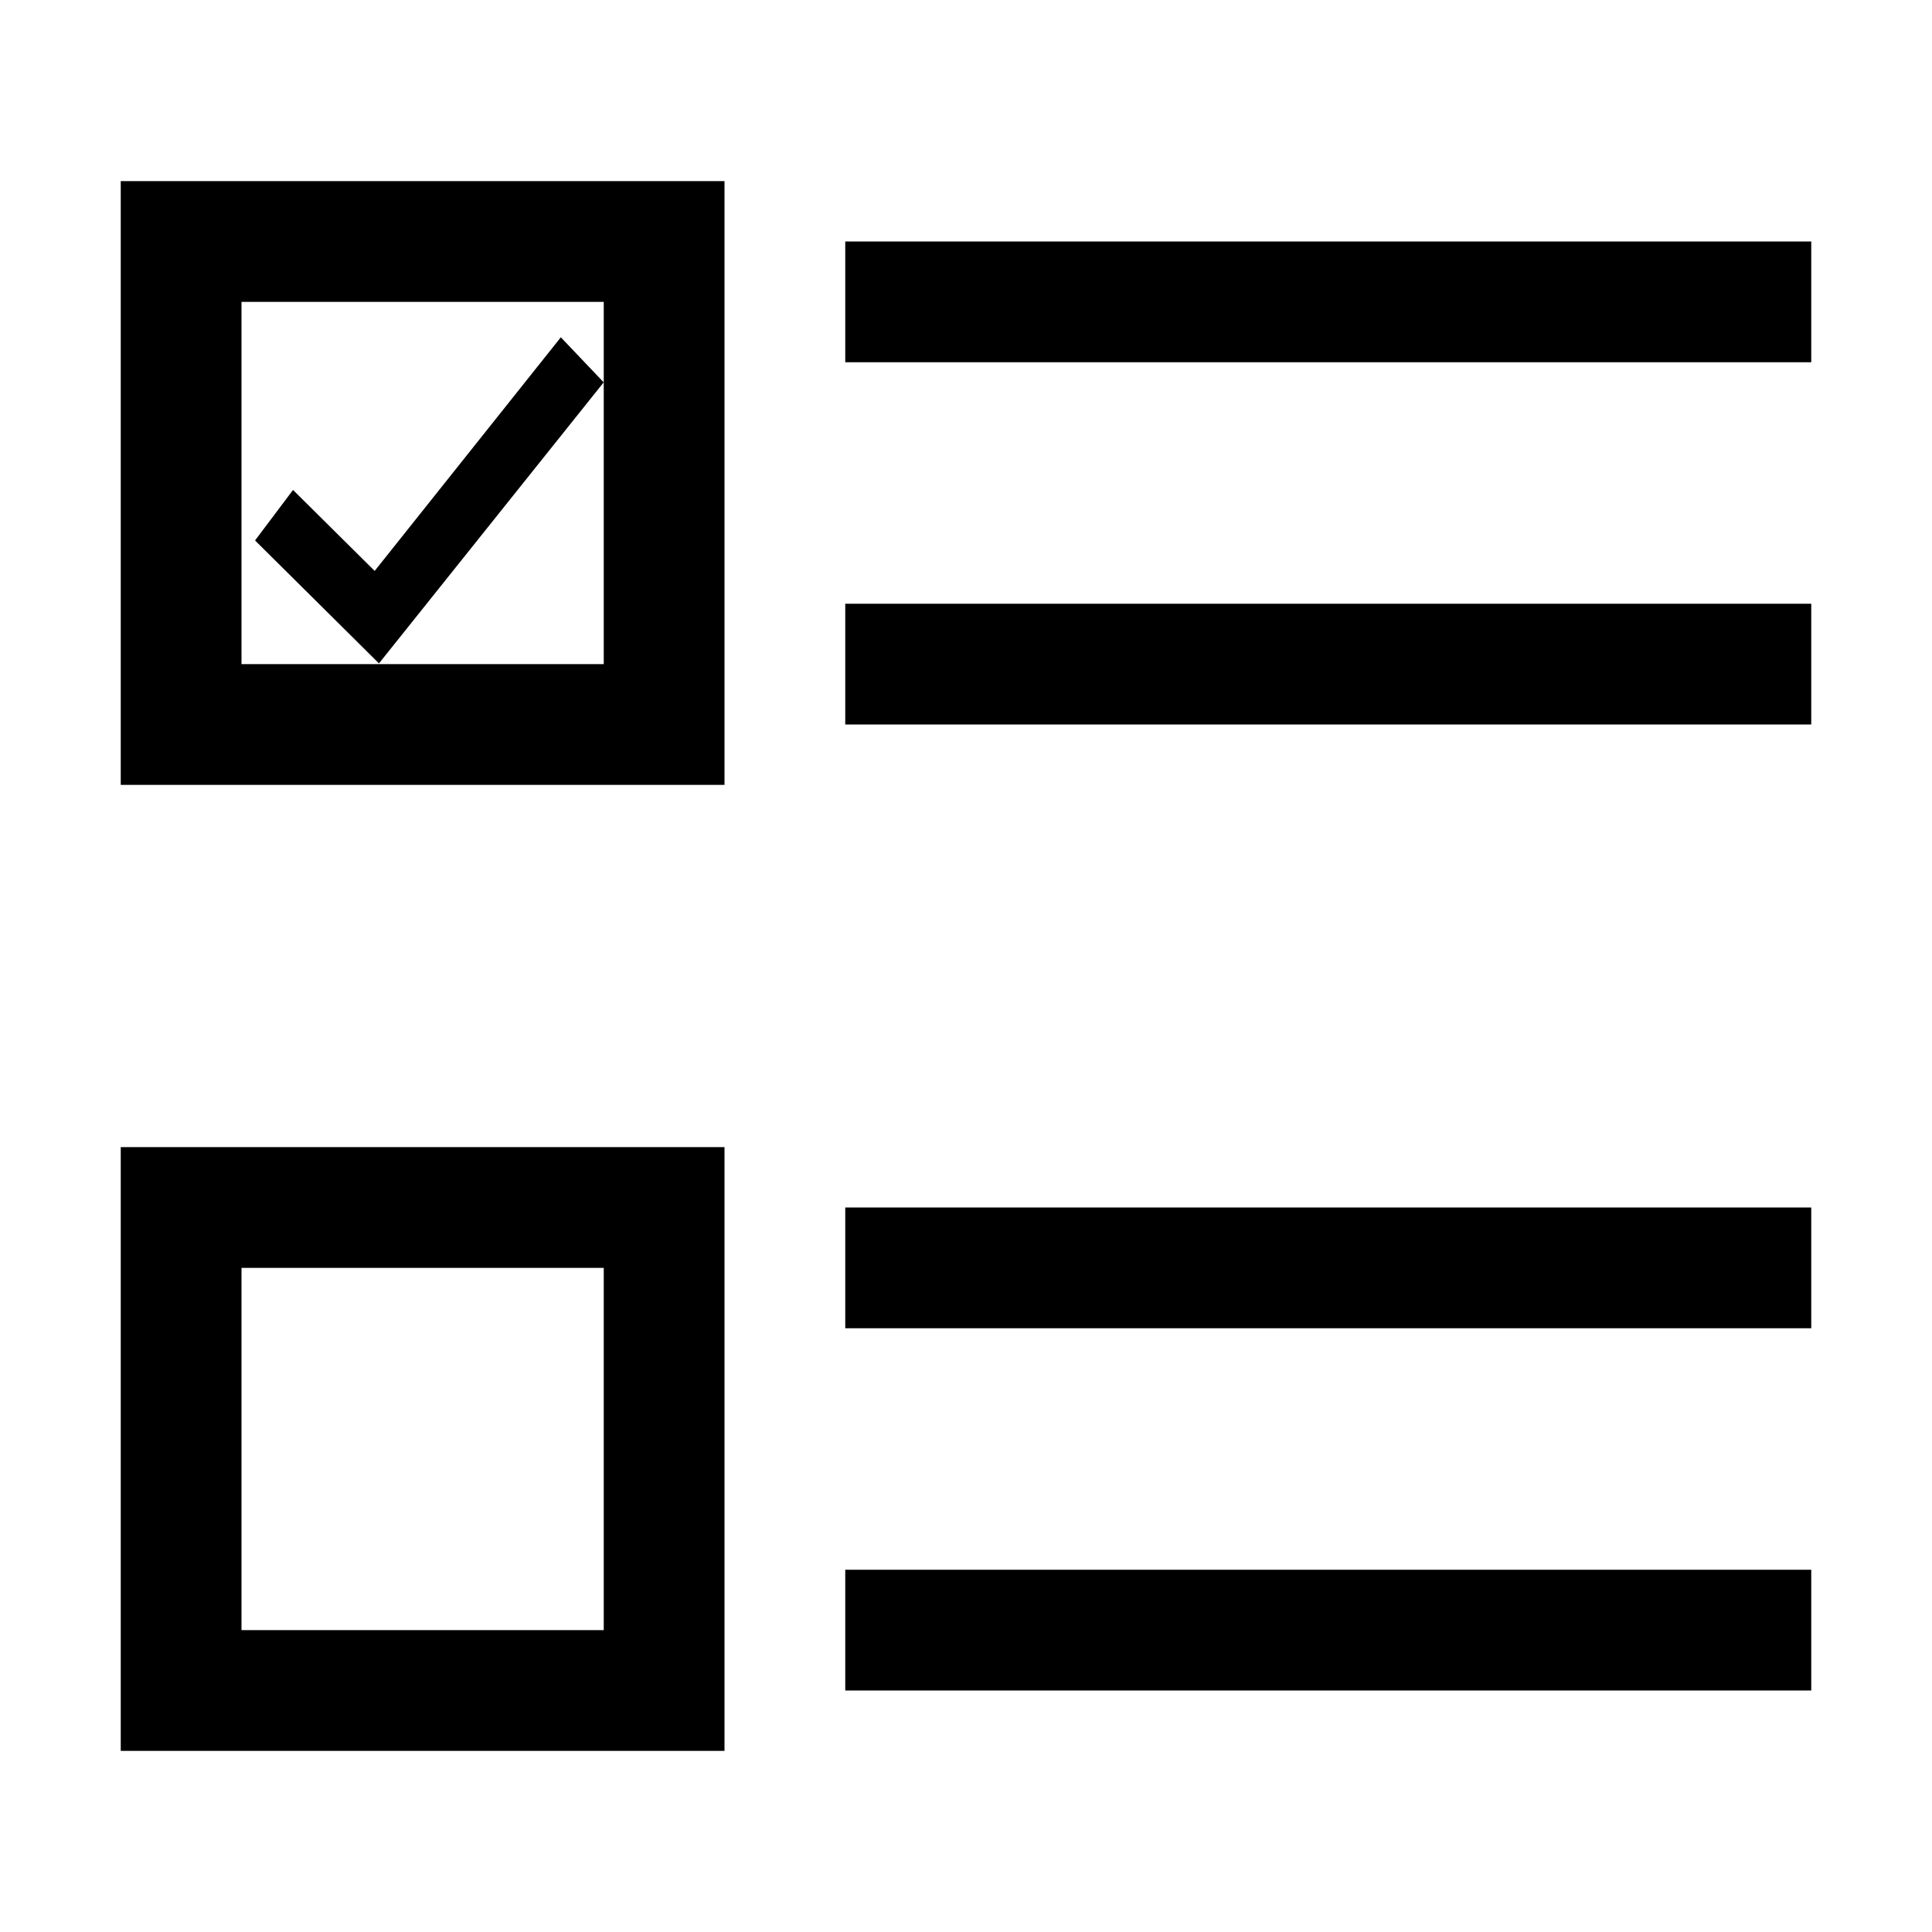 <svg t="1755047115745" class="icon" viewBox="0 0 1024 1024" version="1.1" xmlns="http://www.w3.org/2000/svg" p-id="10627" width="200" height="200"><path d="M448 128h512v64H448zM448 320h512v64H448zM448 640h512v64H448zM448 832h512v64H448zM64 96v320h320V96H64z m256 256H128V160h192v192zM64 608v320h320V608H64z m256 256H128v-192h192v192z" p-id="10628"></path><path d="M155.316 259.688l43.268 42.916 98.668-123.83 22.716 23.872-119.108 148.97-65.68-65.162 20.136-26.766z" p-id="10629"></path></svg>
